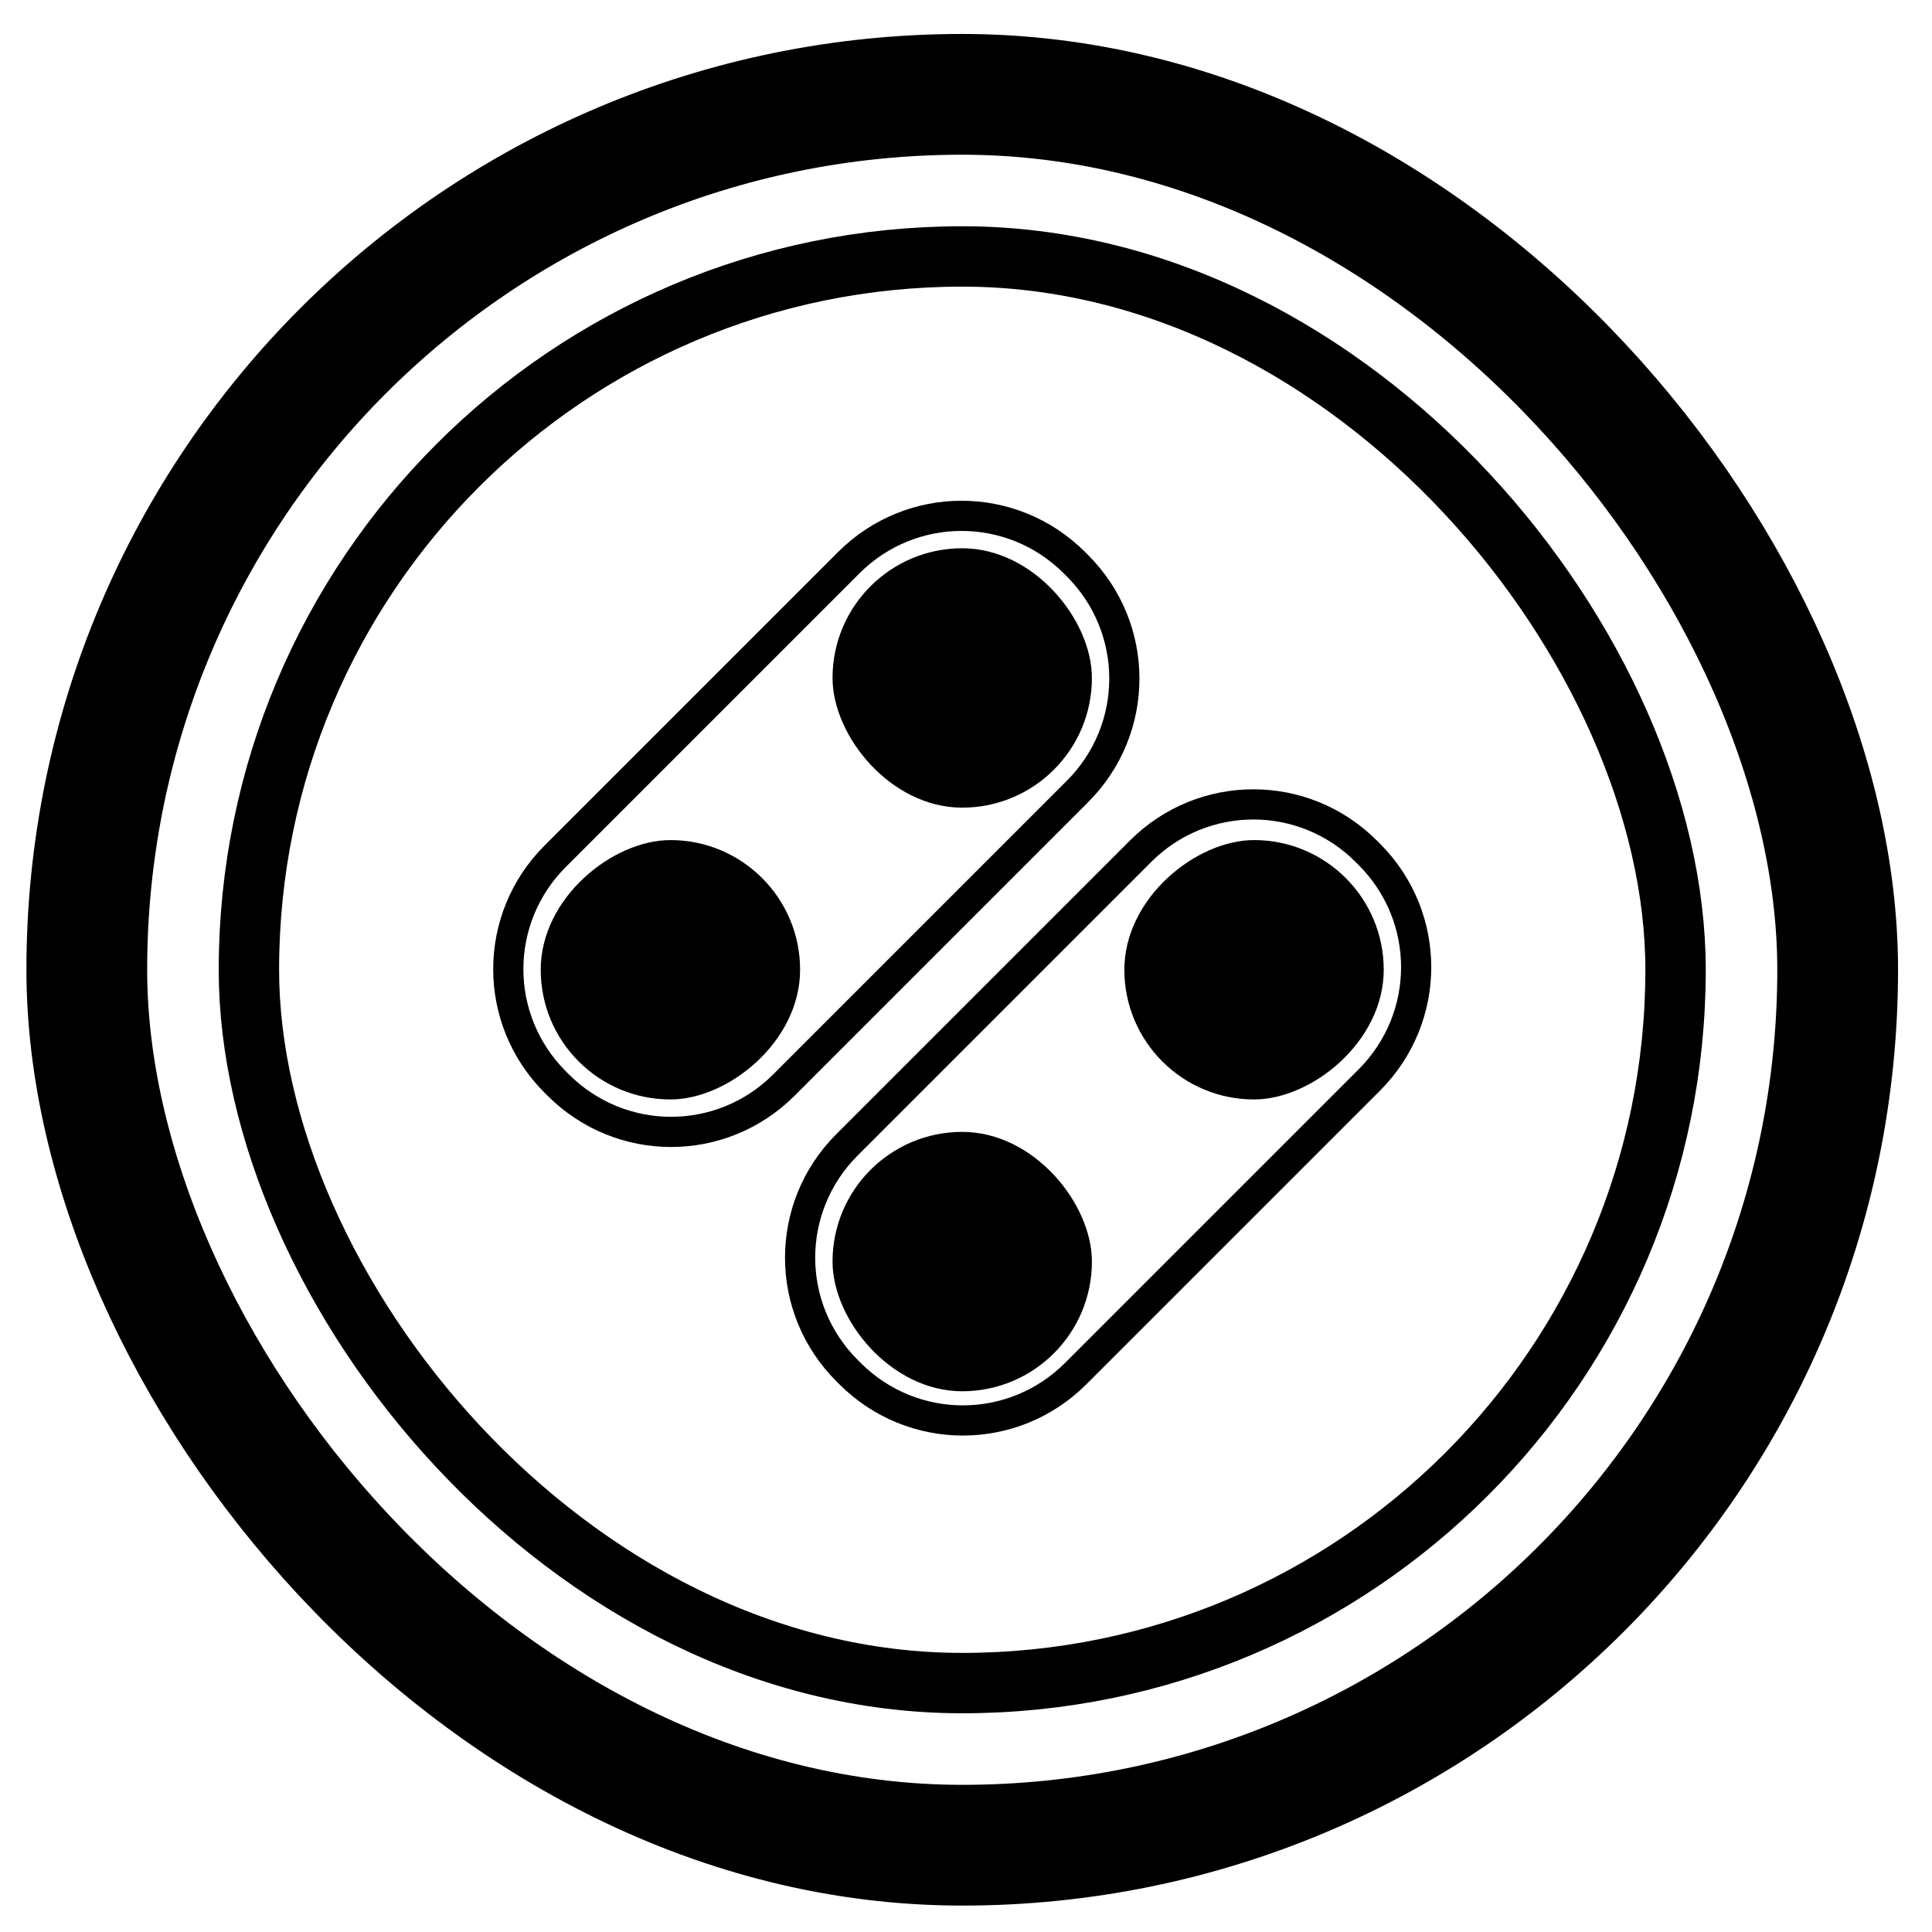 <?xml version="1.0" encoding="UTF-8" standalone="no"?>
<!-- Created with Inkscape (http://www.inkscape.org/) -->

<svg
   xmlns:dc="http://purl.org/dc/elements/1.1/"
   xmlns:cc="http://creativecommons.org/ns#"
   xmlns:rdf="http://www.w3.org/1999/02/22-rdf-syntax-ns#"
   xmlns:svg="http://www.w3.org/2000/svg"
   xmlns="http://www.w3.org/2000/svg"
   xmlns:sodipodi="http://sodipodi.sourceforge.net/DTD/sodipodi-0.dtd"
   xmlns:inkscape="http://www.inkscape.org/namespaces/inkscape"
   width="128"
   height="128"
   viewBox="0 0 128 128"
   id="svg2"
   version="1.1"
   inkscape:version="0.48.5 r10040"
   sodipodi:docname="snes9x.svg">
  <defs
     id="defs4" />
  <sodipodi:namedview
     id="base"
     pagecolor="#ffffff"
     bordercolor="#666666"
     borderopacity="1.0"
     inkscape:pageopacity="0.0"
     inkscape:pageshadow="2"
     inkscape:zoom="5.6568545"
     inkscape:cx="85.997853"
     inkscape:cy="63.000336"
     inkscape:document-units="px"
     inkscape:current-layer="layer1"
     showgrid="false"
     units="px"
     inkscape:showpageshadow="false"
     borderlayer="true"
     inkscape:window-width="1920"
     inkscape:window-height="1007"
     inkscape:window-x="0"
     inkscape:window-y="31"
     inkscape:window-maximized="1"
     showguides="false">
    <inkscape:grid
       type="xygrid"
       id="grid4136"
       empspacing="5"
       visible="true"
       enabled="true"
       snapvisiblegridlinesonly="true" />
    <sodipodi:guide
       position="5,59"
       orientation="54,0"
       id="guide4142" />
    <sodipodi:guide
       position="5,5"
       orientation="0,54"
       id="guide4144" />
    <sodipodi:guide
       position="59,5"
       orientation="-54,0"
       id="guide4146" />
    <sodipodi:guide
       position="59,59"
       orientation="0,-54"
       id="guide4148" />
    <sodipodi:guide
       position="0,64"
       orientation="64,0"
       id="guide4150" />
    <sodipodi:guide
       position="0,6.875e-05"
       orientation="0,64"
       id="guide4152" />
    <sodipodi:guide
       position="64,6.875e-05"
       orientation="-64,0"
       id="guide4154" />
    <sodipodi:guide
       position="64,64"
       orientation="0,-64"
       id="guide4156" />
    <sodipodi:guide
       position="13,51"
       orientation="38,0"
       id="guide4155" />
    <sodipodi:guide
       position="13,13"
       orientation="0,38"
       id="guide4157" />
    <sodipodi:guide
       position="51,13"
       orientation="-38,0"
       id="guide4159" />
    <sodipodi:guide
       position="51,51"
       orientation="0,-38"
       id="guide4161" />
  </sodipodi:namedview>
  <g
     inkscape:label="Capa 1"
     inkscape:groupmode="layer"
     id="layer1"
     transform="translate(0,-994.52)">
    <rect
       style="fill:none;fill-opacity:1;stroke:#000000;stroke-opacity:1;stroke-width:8;stroke-miterlimit:4;stroke-dasharray:none"
       id="rect4154"
       width="116"
       height="116"
       x="5.75"
       y="1000.77"
       ry="58" />
    <rect
       ry="47.259"
       y="1011.51"
       x="16.491"
       height="94.519"
       width="94.519"
       id="rect4167"
       style="fill:none;fill-opacity:1;stroke:#000000;stroke-opacity:1;stroke-width:4;stroke-miterlimit:4;stroke-dasharray:none" />
    <path
       style="fill:none;fill-opacity:1;stroke:#000000;stroke-opacity:1;stroke-width:2;stroke-miterlimit:4;stroke-dasharray:none"
       d="m 71.186,1031.803 0.198,0.198 c 4.143,4.143 4.143,10.814 0,14.958 l -19.445,19.445 c -4.143,4.143 -10.814,4.143 -14.958,0 l -0.198,-0.198 c -4.143,-4.143 -4.143,-10.815 0,-14.958 l 19.445,-19.445 c 4.143,-4.143 10.814,-4.143 14.958,0 z"
       id="rect4184"
       inkscape:connector-curvature="0" />
    <rect
       style="fill:#000000;fill-opacity:1;stroke:none"
       id="rect4169"
       width="17.185"
       height="17.185"
       x="55.157"
       y="1030.844"
       ry="8.593" />
    <path
       inkscape:connector-curvature="0"
       id="path4189"
       d="m 90.519,1050.921 0.198,0.198 c 4.143,4.143 4.143,10.814 0,14.958 l -19.445,19.445 c -4.143,4.143 -10.814,4.143 -14.958,0 l -0.198,-0.198 c -4.143,-4.143 -4.143,-10.815 0,-14.958 l 19.445,-19.445 c 4.143,-4.143 10.814,-4.143 14.958,0 z"
       style="fill:none;fill-opacity:1;stroke:#000000;stroke-opacity:1;stroke-width:2;stroke-miterlimit:4;stroke-dasharray:none" />
    <rect
       ry="8.593"
       y="1069.51"
       x="55.157"
       height="17.185"
       width="17.185"
       id="rect4171"
       style="fill:#000000;fill-opacity:1;stroke:none" />
    <rect
       ry="8.593"
       y="-91.676"
       x="1050.177"
       height="17.185"
       width="17.185"
       id="rect4173"
       style="fill:#000000;fill-opacity:1;stroke:none"
       transform="matrix(0,1,-1,0,0,0)" />
    <rect
       style="fill:#000000;fill-opacity:1;stroke:none"
       id="rect4175"
       width="17.185"
       height="17.185"
       x="1050.177"
       y="-53.009"
       ry="8.593"
       transform="matrix(0,1,-1,0,0,0)" />
  </g>
</svg>

